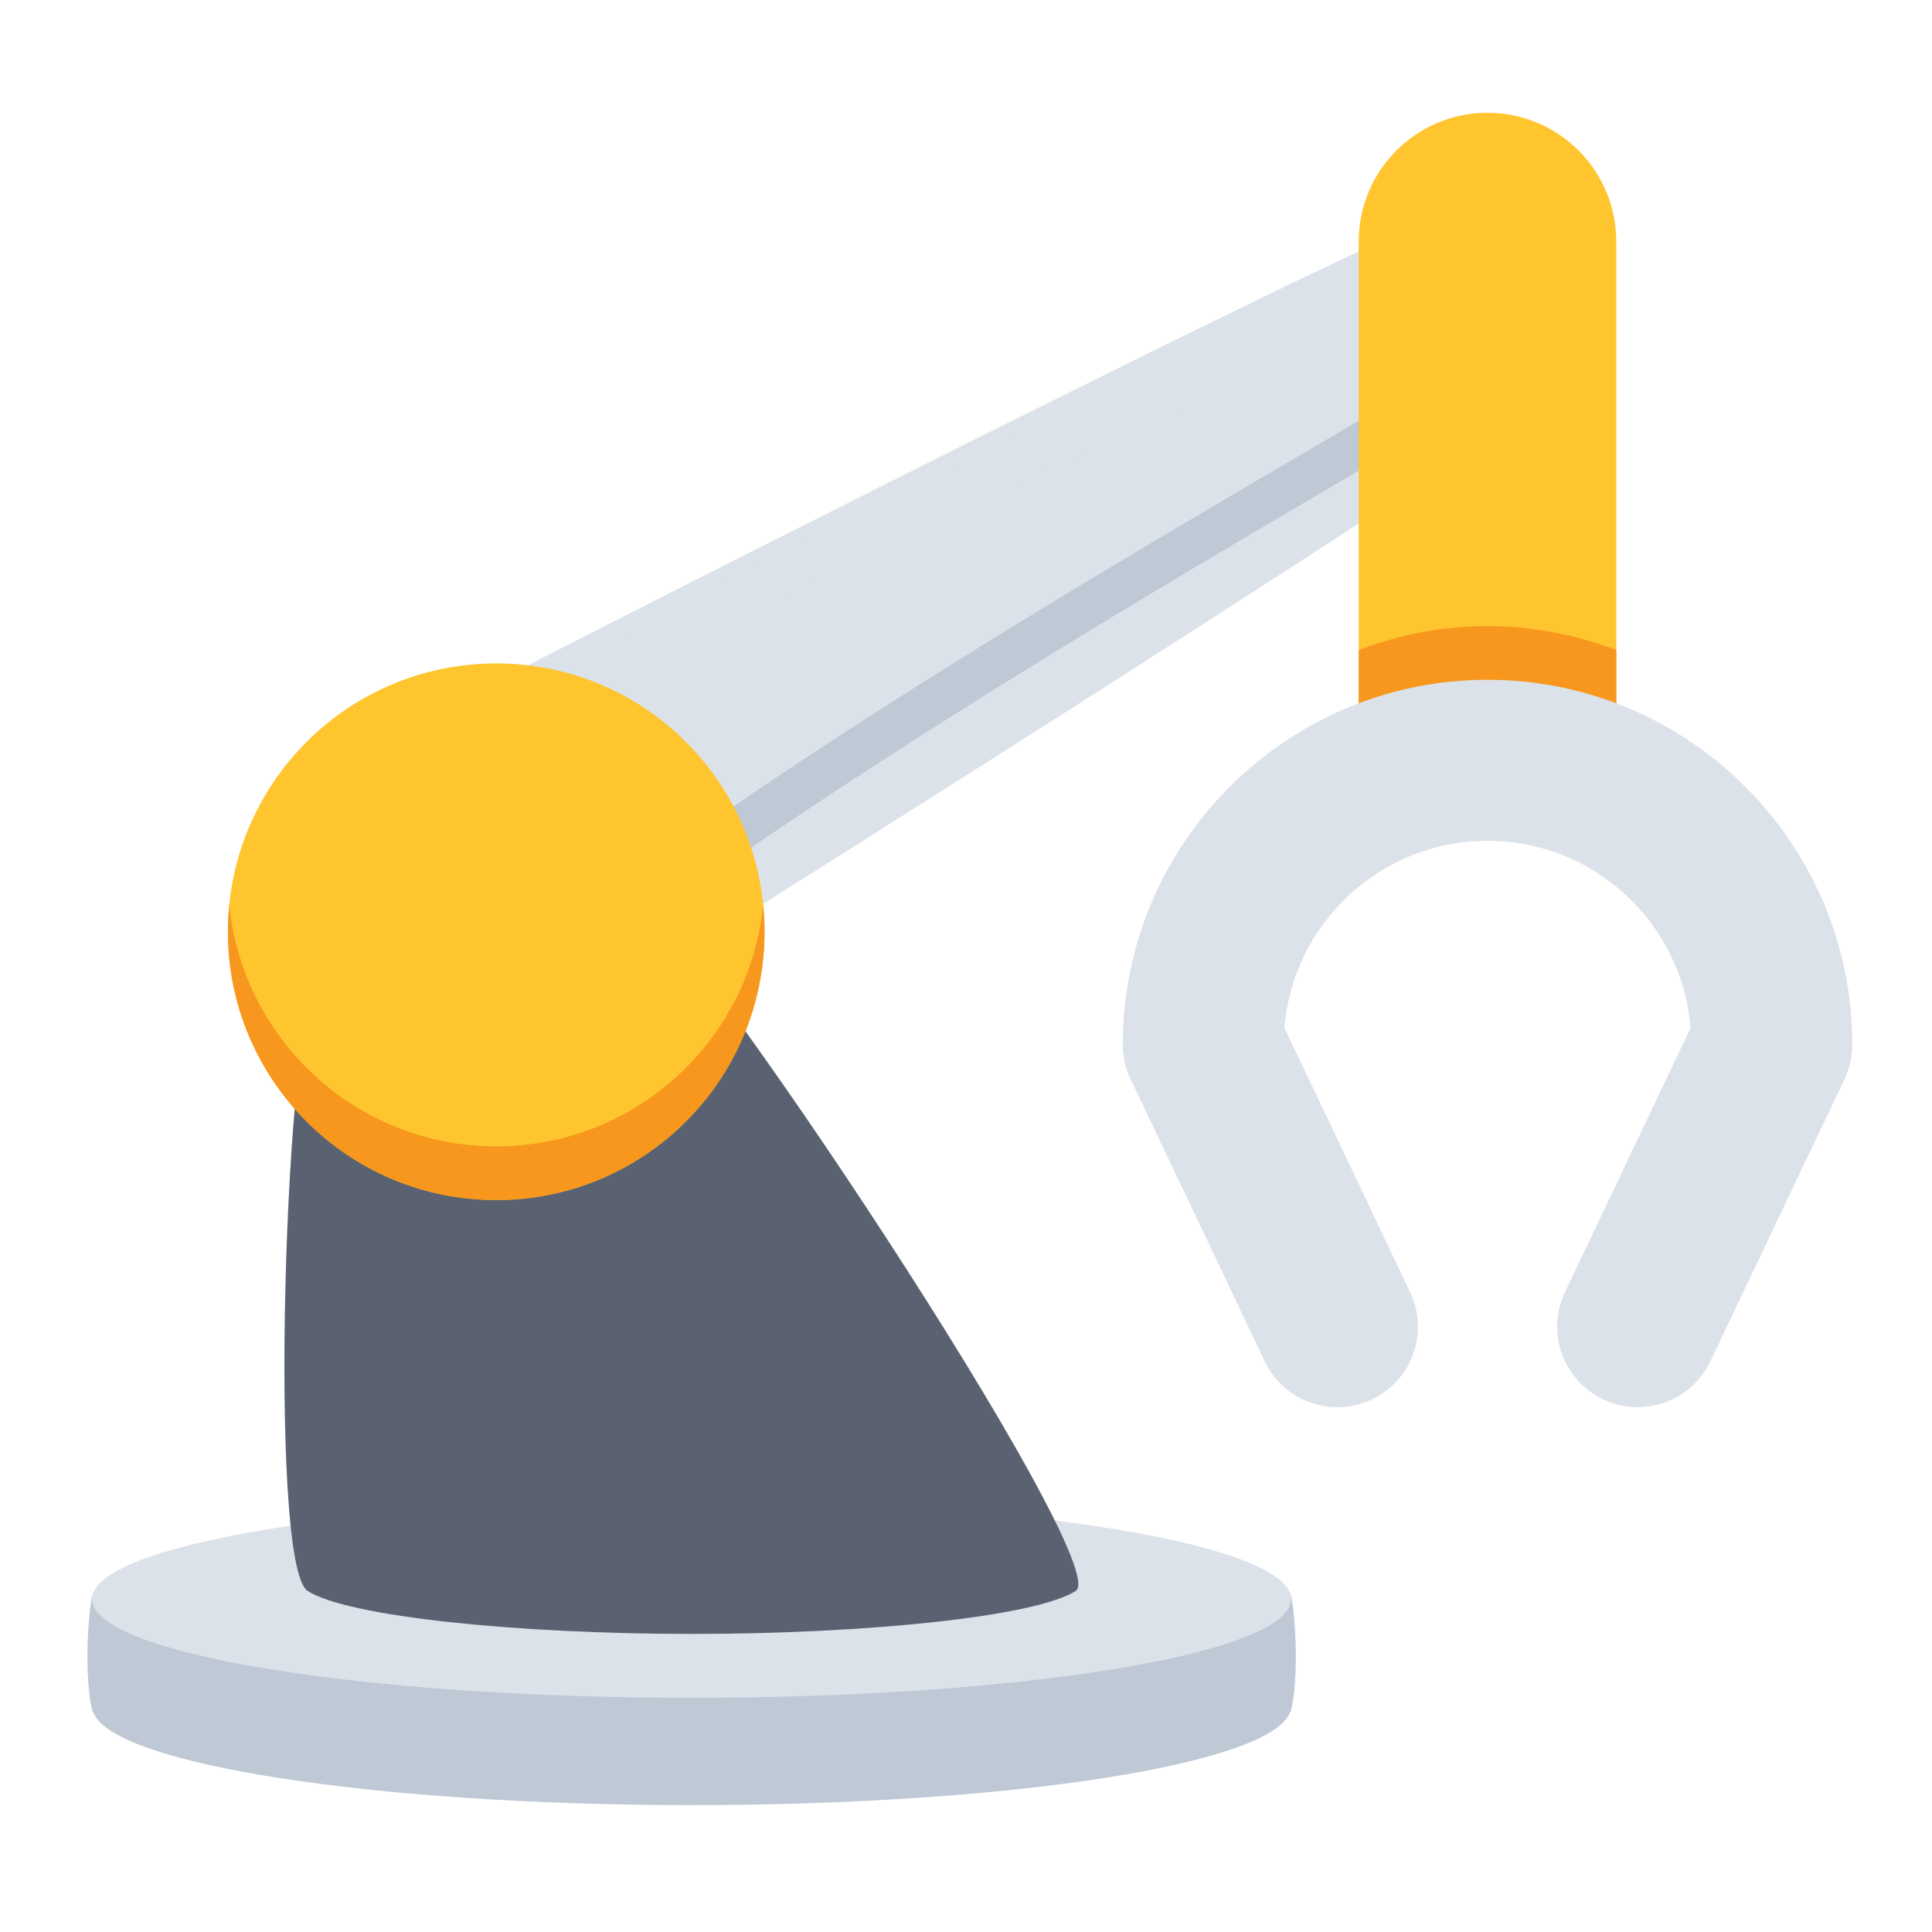 <?xml version="1.0" encoding="UTF-8" standalone="no"?>
<svg
   xmlns:dc="http://purl.org/dc/elements/1.1/"
   xmlns:cc="http://creativecommons.org/ns#"
   xmlns:rdf="http://www.w3.org/1999/02/22-rdf-syntax-ns#"
   xmlns:svg="http://www.w3.org/2000/svg"
   xmlns="http://www.w3.org/2000/svg"
   id="svg5570"
   version="1.1"
   viewBox="0 0 512 512"
   height="512mm"
   width="512mm">
  <defs
     id="defs5564">
    <clipPath
       id="clipPath416"
       clipPathUnits="userSpaceOnUse">
      <path
         id="path414"
         d="m 106.521,505.844 h 53.4 v -53.401 h -53.4 z" />
    </clipPath>
    <clipPath
       id="clipPath432"
       clipPathUnits="userSpaceOnUse">
      <path
         id="path430"
         d="m 107.103,505.263 h 53.4 v -53.401 h -53.4 z" />
    </clipPath>
    <clipPath
       id="clipPath452"
       clipPathUnits="userSpaceOnUse">
      <path
         id="path450"
         d="m 121.394,490.97 h 53.401 v -53.4 h -53.401 z" />
    </clipPath>
    <clipPath
       id="clipPath468"
       clipPathUnits="userSpaceOnUse">
      <path
         id="path466"
         d="m 121.976,490.39 h 53.4 v -53.401 h -53.4 z" />
    </clipPath>
    <clipPath
       id="clipPath488"
       clipPathUnits="userSpaceOnUse">
      <path
         id="path486"
         d="M 252.477,497.736 H 303.71 V 458.461 H 252.477 Z" />
    </clipPath>
    <clipPath
       id="clipPath516"
       clipPathUnits="userSpaceOnUse">
      <path
         id="path514"
         d="m 260.136,464.691 h 34.022 v -18.162 h -34.022 z" />
    </clipPath>
    <clipPath
       id="clipPath1186"
       clipPathUnits="userSpaceOnUse">
      <path
         id="path1184"
         d="m 371.012,489.894 h 13.025 v -36.841 h -13.025 z" />
    </clipPath>
    <clipPath
       id="clipPath1238"
       clipPathUnits="userSpaceOnUse">
      <path
         id="path1236"
         d="m 416.701,489.894 h 13.026 v -36.841 h -13.026 z" />
    </clipPath>
    <clipPath
       id="clipPath1290"
       clipPathUnits="userSpaceOnUse">
      <path
         id="path1288"
         d="m 381.949,500.831 h 36.84 v -13.025 h -36.84 z" />
    </clipPath>
    <clipPath
       id="clipPath1342"
       clipPathUnits="userSpaceOnUse">
      <path
         id="path1340"
         d="m 381.949,455.141 h 36.84 v -13.025 h -36.84 z" />
    </clipPath>
    <clipPath
       id="clipPath1378"
       clipPathUnits="userSpaceOnUse">
      <path
         id="path1376"
         d="M 377.82,494.007 H 422.9 V 448.929 H 377.82 Z" />
    </clipPath>
    <clipPath
       id="clipPath1398"
       clipPathUnits="userSpaceOnUse">
      <path
         id="path1396"
         d="m 372.796,499.034 h 55.132 v -28.96 h -55.132 z" />
    </clipPath>
    <clipPath
       id="clipPath1422"
       clipPathUnits="userSpaceOnUse">
      <path
         id="path1420"
         d="m 390.837,480.992 h 19.048 v -10.918 h -19.048 z" />
    </clipPath>
    <clipPath
       id="clipPath2348"
       clipPathUnits="userSpaceOnUse">
      <path
         id="path2346"
         d="m 629.877,480.125 h 17.658 V 462.47 h -17.658 z" />
    </clipPath>
    <clipPath
       id="clipPath2364"
       clipPathUnits="userSpaceOnUse">
      <path
         id="path2362"
         d="m 645.464,464.54 h 17.654 v -17.656 h -17.654 z" />
    </clipPath>
    <clipPath
       id="clipPath2404"
       clipPathUnits="userSpaceOnUse">
      <path
         id="path2402"
         d="m 671.973,484.672 h 11.481 v -11.481 h -11.481 z" />
    </clipPath>
    <clipPath
       id="clipPath2420"
       clipPathUnits="userSpaceOnUse">
      <path
         id="path2418"
         d="m 682.108,494.806 h 11.481 v -11.479 h -11.481 z" />
    </clipPath>
    <clipPath
       id="clipPath2076"
       clipPathUnits="userSpaceOnUse">
      <path
         id="path2074"
         d="m 111.314,382.691 h 49.848 v -7.75 h -49.848 z" />
    </clipPath>
    <clipPath
       id="clipPath2096"
       clipPathUnits="userSpaceOnUse">
      <path
         id="path2094"
         d="m 107.858,373.707 h 56.759 v -3.637 h -56.759 z" />
    </clipPath>
    <clipPath
       id="clipPath2112"
       clipPathUnits="userSpaceOnUse">
      <path
         id="path2110"
         d="m 132.422,358.392 h 29.332 v -21.443 h -29.332 z" />
    </clipPath>
    <clipPath
       id="clipPath2140"
       clipPathUnits="userSpaceOnUse">
      <path
         id="path2138"
         d="m 140.822,357.173 h 19.79 v -19.789 h -19.79 z" />
    </clipPath>
    <clipPath
       id="clipPath2156"
       clipPathUnits="userSpaceOnUse">
      <path
         id="path2154"
         d="m 140.822,357.173 h 17.379 v -17.375 h -17.379 z" />
    </clipPath>
    <clipPath
       id="clipPath2176"
       clipPathUnits="userSpaceOnUse">
      <path
         id="path2174"
         d="m 145.11,344.851 h 3.8 v -3.797 h -3.8 z" />
    </clipPath>
    <clipPath
       id="clipPath2192"
       clipPathUnits="userSpaceOnUse">
      <path
         id="path2190"
         d="m 151.674,354.583 h 6.273 v -6.275 h -6.273 z" />
    </clipPath>
    <clipPath
       id="clipPath2448"
       clipPathUnits="userSpaceOnUse">
      <path
         id="path2446"
         d="m 242.236,390.165 h 56.261 v -4.573 h -56.261 z" />
    </clipPath>
    <clipPath
       id="clipPath2464"
       clipPathUnits="userSpaceOnUse">
      <path
         id="path2462"
         d="m 250.983,390.165 h 15.954 v -15.954 h -15.954 z" />
    </clipPath>
    <clipPath
       id="clipPath2478"
       clipPathUnits="userSpaceOnUse">
      <path
         id="path2476"
         d="m 289.59,390.165 h 8.907 v -15.954 h -8.907 z" />
    </clipPath>
    <clipPath
       id="clipPath2502"
       clipPathUnits="userSpaceOnUse">
      <path
         id="path2500"
         d="m 242.236,370.165 h 56.261 v -4.573 h -56.261 z" />
    </clipPath>
    <clipPath
       id="clipPath2518"
       clipPathUnits="userSpaceOnUse">
      <path
         id="path2516"
         d="m 250.983,370.165 h 15.954 v -15.954 h -15.954 z" />
    </clipPath>
    <clipPath
       id="clipPath2532"
       clipPathUnits="userSpaceOnUse">
      <path
         id="path2530"
         d="m 289.59,370.165 h 8.907 v -15.954 h -8.907 z" />
    </clipPath>
    <clipPath
       id="clipPath2556"
       clipPathUnits="userSpaceOnUse">
      <path
         id="path2554"
         d="m 242.236,350.165 h 56.261 v -4.573 h -56.261 z" />
    </clipPath>
    <clipPath
       id="clipPath2572"
       clipPathUnits="userSpaceOnUse">
      <path
         id="path2570"
         d="m 250.983,350.165 h 15.954 v -15.954 h -15.954 z" />
    </clipPath>
    <clipPath
       id="clipPath2586"
       clipPathUnits="userSpaceOnUse">
      <path
         id="path2584"
         d="m 289.59,350.165 h 8.907 v -15.954 h -8.907 z" />
    </clipPath>
    <clipPath
       id="clipPath2606"
       clipPathUnits="userSpaceOnUse">
      <path
         id="path2604"
         d="m 281.489,396.801 h 28.519 v -36.579 h -28.519 z" />
    </clipPath>
    <clipPath
       id="clipPath2622"
       clipPathUnits="userSpaceOnUse">
      <path
         id="path2620"
         d="m 283.593,399.946 h 12.931 v -7.461 h -12.931 z" />
    </clipPath>
    <clipPath
       id="clipPath2638"
       clipPathUnits="userSpaceOnUse">
      <path
         id="path2636"
         d="m 286.668,374.432 h 8.201 v -5.317 h -8.201 z" />
    </clipPath>
    <clipPath
       id="clipPath2024"
       clipPathUnits="userSpaceOnUse">
      <path
         id="path2022"
         d="m 394.441,370.984 h 11.848 v -6.516 h -11.848 z" />
    </clipPath>
    <clipPath
       id="clipPath2040"
       clipPathUnits="userSpaceOnUse">
      <path
         id="path2038"
         d="m 396.527,375.613 h 7.676 v -3.924 h -7.676 z" />
    </clipPath>
    <clipPath
       id="clipPath1656"
       clipPathUnits="userSpaceOnUse">
      <path
         id="path1654"
         d="m 533.209,353.736 h 13.128 v -11.67 h -13.128 z" />
    </clipPath>
    <clipPath
       id="clipPath1680"
       clipPathUnits="userSpaceOnUse">
      <path
         id="path1678"
         d="m 631.604,371.514 h 57.522 v -7.066 h -57.522 z" />
    </clipPath>
    <clipPath
       id="clipPath1696"
       clipPathUnits="userSpaceOnUse">
      <path
         id="path1694"
         d="m 632.923,369.084 h 19.375 v -19.375 h -19.375 z" />
    </clipPath>
    <clipPath
       id="clipPath1712"
       clipPathUnits="userSpaceOnUse">
      <path
         id="path1710"
         d="m 629.054,352.311 h 15.49 v -22.404 h -15.49 z" />
    </clipPath>
    <clipPath
       id="clipPath1732"
       clipPathUnits="userSpaceOnUse">
      <path
         id="path1730"
         d="m 676.187,352.309 h 15.488 v -22.402 h -15.488 z" />
    </clipPath>
    <clipPath
       id="clipPath668"
       clipPathUnits="userSpaceOnUse">
      <path
         id="path666"
         d="m 240.434,237.562 h 17.052 V 220.51 h -17.052 z" />
    </clipPath>
    <clipPath
       id="clipPath684"
       clipPathUnits="userSpaceOnUse">
      <path
         id="path682"
         d="m 239.317,237.274 h 17.882 v -16.807 h -17.882 z" />
    </clipPath>
    <clipPath
       id="clipPath704"
       clipPathUnits="userSpaceOnUse">
      <path
         id="path702"
         d="m 243.072,240.201 h 17.054 v -17.053 h -17.054 z" />
    </clipPath>
    <clipPath
       id="clipPath720"
       clipPathUnits="userSpaceOnUse">
      <path
         id="path718"
         d="m 242.563,239.913 h 17.274 v -17.274 h -17.274 z" />
    </clipPath>
    <clipPath
       id="clipPath740"
       clipPathUnits="userSpaceOnUse">
      <path
         id="path738"
         d="m 245.203,242.554 h 17.275 v -17.276 h -17.275 z" />
    </clipPath>
    <clipPath
       id="clipPath760"
       clipPathUnits="userSpaceOnUse">
      <path
         id="path758"
         d="m 247.098,242.058 h 14.884 v -14.884 h -14.884 z" />
    </clipPath>
    <clipPath
       id="clipPath788"
       clipPathUnits="userSpaceOnUse">
      <path
         id="path786"
         d="m 251.854,279.349 h 47.418 v -42.663 h -47.418 z" />
    </clipPath>
    <clipPath
       id="clipPath792"
       clipPathUnits="userSpaceOnUse">
      <path
         id="path790"
         d="m 263.785,279.349 h 35.487 v -35.488 h -35.487 z" />
    </clipPath>
    <clipPath
       id="clipPath796"
       clipPathUnits="userSpaceOnUse">
      <path
         id="path794"
         d="m 251.854,265.687 h 26.222 v -29.001 h -26.222 z" />
    </clipPath>
    <clipPath
       id="clipPath832"
       clipPathUnits="userSpaceOnUse">
      <path
         id="path830"
         d="m 287.495,272.283 h 9.645 v -26.416 h -9.645 z" />
    </clipPath>
    <clipPath
       id="clipPath836"
       clipPathUnits="userSpaceOnUse">
      <path
         id="path834"
         d="m 287.495,272.283 h 9.645 v -26.416 h -9.645 z" />
    </clipPath>
    <clipPath
       id="clipPath954"
       clipPathUnits="userSpaceOnUse">
      <path
         id="path952"
         d="m 368.566,280.766 h 62.956 v -38.284 h -62.956 z" />
    </clipPath>
    <clipPath
       id="clipPath916"
       clipPathUnits="userSpaceOnUse">
      <path
         id="path914"
         d="M 512.463,280.022 H 547.48 V 233.114 H 512.463 Z" />
    </clipPath>
    <clipPath
       id="clipPath1872"
       clipPathUnits="userSpaceOnUse">
      <path
         id="path1870"
         d="m 627.234,240.682 h 66.262 v -4.573 h -66.262 z" />
    </clipPath>
    <clipPath
       id="clipPath982"
       clipPathUnits="userSpaceOnUse">
      <path
         id="path980"
         d="m 107.37,175.83 h 40.731 V 135.101 H 107.37 Z" />
    </clipPath>
    <clipPath
       id="clipPath998"
       clipPathUnits="userSpaceOnUse">
      <path
         id="path996"
         d="m 130.606,162.258 h 32.277 V 129.98 h -32.277 z" />
    </clipPath>
    <clipPath
       id="clipPath1018"
       clipPathUnits="userSpaceOnUse">
      <path
         id="path1016"
         d="m 129.059,163.806 h 28.004 v -28.004 h -28.004 z" />
    </clipPath>
    <clipPath
       id="clipPath1038"
       clipPathUnits="userSpaceOnUse">
      <path
         id="path1036"
         d="M 134.665,158.199 H 155.73 V 137.135 H 134.665 Z" />
    </clipPath>
    <clipPath
       id="clipPath1058"
       clipPathUnits="userSpaceOnUse">
      <path
         id="path1056"
         d="m 149.224,150.152 h 4.041 v -4.042 h -4.041 z" />
    </clipPath>
    <clipPath
       id="clipPath1074"
       clipPathUnits="userSpaceOnUse">
      <path
         id="path1072"
         d="m 136.425,151.585 h 5.109 v -7.945 h -5.109 z" />
    </clipPath>
    <clipPath
       id="clipPath1098"
       clipPathUnits="userSpaceOnUse">
      <path
         id="path1096"
         d="m 108.011,134.913 h 23.656 v -23.659 h -23.656 z" />
    </clipPath>
    <clipPath
       id="clipPath1114"
       clipPathUnits="userSpaceOnUse">
      <path
         id="path1112"
         d="m 110.056,140.655 h 27.357 v -27.357 h -27.357 z" />
    </clipPath>
    <clipPath
       id="clipPath2224"
       clipPathUnits="userSpaceOnUse">
      <path
         id="path2222"
         d="m 250.347,154.746 h 33.502 v -33.502 h -33.502 z" />
    </clipPath>
    <clipPath
       id="clipPath2244"
       clipPathUnits="userSpaceOnUse">
      <path
         id="path2242"
         d="m 252.807,152.287 h 7.688 V 144.6 h -7.688 z" />
    </clipPath>
    <clipPath
       id="clipPath2260"
       clipPathUnits="userSpaceOnUse">
      <path
         id="path2258"
         d="m 256.647,148.445 h 7.688 v -7.688 h -7.688 z" />
    </clipPath>
    <clipPath
       id="clipPath2276"
       clipPathUnits="userSpaceOnUse">
      <path
         id="path2274"
         d="m 255.94,149.152 h 5.262 v -5.26 h -5.262 z" />
    </clipPath>
    <clipPath
       id="clipPath2292"
       clipPathUnits="userSpaceOnUse">
      <path
         id="path2290"
         d="m 254.239,150.855 h 5.261 v -5.26 h -5.261 z" />
    </clipPath>
    <clipPath
       id="clipPath2308"
       clipPathUnits="userSpaceOnUse">
      <path
         id="path2306"
         d="m 257.643,147.451 h 5.261 v -5.261 h -5.261 z" />
    </clipPath>
    <clipPath
       id="clipPath544"
       clipPathUnits="userSpaceOnUse">
      <path
         id="path542"
         d="m 380.647,134.154 h 13.207 v -13.207 h -13.207 z" />
    </clipPath>
    <clipPath
       id="clipPath560"
       clipPathUnits="userSpaceOnUse">
      <path
         id="path558"
         d="m 405.054,159.158 h 13.804 v -13.804 h -13.804 z" />
    </clipPath>
    <clipPath
       id="clipPath580"
       clipPathUnits="userSpaceOnUse">
      <path
         id="path578"
         d="m 405.781,167.316 h 21.236 V 146.08 h -21.236 z" />
    </clipPath>
    <clipPath
       id="clipPath600"
       clipPathUnits="userSpaceOnUse">
      <path
         id="path598"
         d="m 371.322,129.986 h 18.365 v -18.365 h -18.365 z" />
    </clipPath>
    <clipPath
       id="clipPath620"
       clipPathUnits="userSpaceOnUse">
      <path
         id="path618"
         d="m 393.23,145.032 h 15.556 V 129.477 H 393.23 Z" />
    </clipPath>
    <clipPath
       id="clipPath1920"
       clipPathUnits="userSpaceOnUse">
      <path
         id="path1918"
         d="m 512.571,167.879 h 37.137 v -18.346 h -37.137 z" />
    </clipPath>
    <clipPath
       id="clipPath1956"
       clipPathUnits="userSpaceOnUse">
      <path
         id="path1954"
         d="M 506.233,151.365 H 519.19 V 144.74 H 506.233 Z" />
    </clipPath>
    <clipPath
       id="clipPath1972"
       clipPathUnits="userSpaceOnUse">
      <path
         id="path1970"
         d="m 546.273,172.014 h 6.77 v -3.463 h -6.77 z" />
    </clipPath>
  </defs>
  <g
     transform="translate(0,215)"
     id="layer1">
    <g
       style="stroke-width:0.051"
       id="g6171"
       transform="matrix(6.971,0,0,-6.971,-724.487,3324.496)">
      <g
         style="stroke-width:0.003"
         id="g6946"
         transform="matrix(1.02,0,0,1.02,-400.173,326.923)">
        <g
           style="stroke-width:0.003"
           id="g1894"
           transform="translate(542.339,117.789)">
          <path
             d="m 0,0 c -0.16,0.748 -4.568,-0.371 -4.857,-1.82 -4.094,0.845 -10.405,1.388 -17.487,1.388 -7.082,0 -13.392,-0.543 -17.486,-1.388 -0.289,1.449 -4.697,2.568 -4.858,1.82 -0.164,-0.766 -0.292,-2.994 0,-4.25 0.01,-0.037 0.034,-0.061 0.049,-0.092 0.725,-1.924 10.428,-3.447 22.295,-3.447 11.867,0 21.571,1.523 22.295,3.447 0.016,0.031 0.039,0.055 0.049,0.092 0.293,1.256 0.164,3.484 0,4.25"
             style="fill:#bfc8d5;fill-opacity:1;fill-rule:nonzero;stroke:none;stroke-width:0.003"
             id="path1896" />
        </g>
        <g
           style="stroke-width:0.003"
           id="g1898"
           transform="translate(542.339,117.68)">
          <path
             d="m 0,0 c 0,-2.033 -10.004,-3.68 -22.344,-3.68 -12.34,0 -22.344,1.647 -22.344,3.68 0,2.031 10.004,3.678 22.344,3.678 C -10.004,3.678 0,2.031 0,0"
             style="fill:#dce2e9;fill-opacity:1;fill-rule:nonzero;stroke:none;stroke-width:0.003"
             id="path1900" />
        </g>
        <g
           style="stroke-width:0.003"
           id="g1902"
           transform="translate(517.915,143.732)">
          <path
             d="m 0,0 c -1.502,0.162 -4.453,-0.312 -6.102,-0.729 -1.646,-0.416 -4.468,-1.398 -5.714,-2.253 -1.247,-0.854 -1.928,-21.813 -0.414,-22.77 1.507,-0.959 7.8,-1.6 14.31,-1.6 6.51,0 12.803,0.641 14.313,1.6 C 17.904,-24.795 1.5,-0.16 0,0"
             style="fill:#5a6271;fill-opacity:1;fill-rule:nonzero;stroke:none;stroke-width:0.003"
             id="path1904" />
        </g>
        <g
           style="stroke-width:0.003"
           id="g1906"
           transform="translate(551.923,162.684)">
          <path
             d="m 0,0 c 0.51,1.117 -0.562,3.004 -1.127,3.859 -0.56,0.86 -1.865,2.592 -3.094,2.571 -1.226,-0.022 -39.724,-19.52 -41.332,-20.575 -3.215,-2.111 3.629,-13.035 7.071,-10.775 C -36.869,-23.861 -0.508,-1.119 0,0"
             style="fill:#dce2e9;fill-opacity:1;fill-rule:nonzero;stroke:none;stroke-width:0.003"
             id="path1908" />
        </g>
        <g
           style="stroke-width:0.003"
           id="g1910"
           transform="translate(550.888,165.443)">
          <path
             d="m 0,0 c -1.867,-1.846 -17.84,-10.158 -31.008,-19.377 0.192,-0.547 0.338,-1.111 0.444,-1.685 13.709,9.601 30.279,18.347 30.666,19.189 C 0.34,-1.355 0.232,-0.67 0,0"
             style="fill:#bfc8d5;fill-opacity:1;fill-rule:nonzero;stroke:none;stroke-width:0.003"
             id="path1912" />
        </g>
        <g
           style="stroke-width:0.003"
           id="g1914">
          <g
             style="stroke-width:0.003"
             id="g1916" />
          <g
             style="stroke-width:0.003"
             id="g1928">
            <g
               style="stroke-width:0.003"
               clip-path="url(#clipPath1920)"
               id="g1926">
              <g
                 style="stroke-width:0.003"
                 transform="translate(513.833,149.533)"
                 id="g1924">
                <path
                   d="m 0,0 c 12.494,7.686 33.271,16.463 35.875,17.508 -0.523,0.48 -1.109,0.851 -1.678,0.838 C 33.213,18.328 11.945,9.264 -1.262,1.145 -0.799,0.803 -0.381,0.416 0,0"
                   style="fill:#dce2e9;fill-opacity:1;fill-rule:nonzero;stroke:none;stroke-width:0.003"
                   id="path1922" />
              </g>
            </g>
          </g>
        </g>
        <g
           style="stroke-width:0.003"
           id="g1930"
           transform="translate(522.712,142.551)">
          <path
             d="m 0,0 c 0,-5.521 -4.477,-10 -10,-10 -5.523,0 -10,4.479 -10,10 0,5.523 4.477,10 10,10 C -4.477,10 0,5.523 0,0"
             style="fill:#ffc52f;fill-opacity:1;fill-rule:nonzero;stroke:none;stroke-width:0.003"
             id="path1932" />
        </g>
        <g
           style="stroke-width:0.003"
           id="g1934"
           transform="translate(512.712,134.551)">
          <path
             d="M 0,0 C -5.186,0 -9.447,3.947 -9.949,9 -9.982,8.672 -10,8.338 -10,8 -10,2.479 -5.523,-2 0,-2 5.523,-2 10,2.479 10,8 10,8.338 9.982,8.672 9.949,9 9.447,3.947 5.186,0 0,0"
             style="fill:#f7971d;fill-opacity:1;fill-rule:nonzero;stroke:none;stroke-width:0.003"
             id="path1936" />
        </g>
        <g
           style="stroke-width:0.003"
           id="g1938"
           transform="translate(544.858,150.902)">
          <path
             d="m 0,0 v 17.371 c 0,2.652 2.146,4.801 4.799,4.801 2.648,0 4.801,-2.149 4.801,-4.801 L 9.6,0 C 9.6,-2.65 7.447,-4.799 4.799,-4.799 2.146,-4.799 0,-2.65 0,0"
             style="fill:#ffc52f;fill-opacity:1;fill-rule:nonzero;stroke:none;stroke-width:0.003"
             id="path1940" />
        </g>
        <g
           style="stroke-width:0.003"
           id="g1942"
           transform="translate(544.858,153.051)">
          <path
             d="m 0,0 v -2.148 c 0,-1.461 0.666,-2.752 1.695,-3.633 0.95,0.427 1.997,0.672 3.104,0.672 1.106,0 2.154,-0.245 3.103,-0.672 C 8.933,-4.9 9.6,-3.609 9.6,-2.148 V 0 C 8.104,0.566 6.49,0.891 4.799,0.891 3.108,0.891 1.495,0.566 0,0"
             style="fill:#f7971d;fill-opacity:1;fill-rule:nonzero;stroke:none;stroke-width:0.003"
             id="path1944" />
        </g>
        <g
           style="stroke-width:0.003"
           id="g1946"
           transform="translate(555.251,124.828)">
          <path
             d="m 0,0 c -0.432,0 -0.869,0.094 -1.285,0.293 -1.496,0.711 -2.133,2.5 -1.422,3.996 l 4.684,9.852 c -0.317,3.898 -3.592,6.972 -7.571,6.972 -3.976,0 -7.25,-3.074 -7.568,-6.972 l 4.685,-9.852 c 0.711,-1.496 0.075,-3.285 -1.421,-3.996 -1.497,-0.713 -3.286,-0.076 -3.998,1.42 l -5,10.516 c -0.192,0.402 -0.291,0.841 -0.291,1.287 0,7.498 6.099,13.597 13.593,13.597 7.498,0 13.596,-6.099 13.596,-13.597 0,-0.446 -0.098,-0.885 -0.289,-1.287 l -5,-10.516 C 2.197,0.633 1.123,0 0,0"
             style="fill:#dce2e9;fill-opacity:1;fill-rule:nonzero;stroke:none;stroke-width:0.003"
             id="path1948" />
        </g>
        <g
           style="stroke-width:0.003"
           id="g1950">
          <g
             style="stroke-width:0.003"
             id="g1952" />
          <g
             style="stroke-width:0.003"
             id="g1964">
            <g
               clip-path="url(#clipPath1956)"
               id="g1962"
               style="opacity:0.5;stroke-width:0.003">
              <g
                 style="stroke-width:0.003"
                 transform="translate(519.19,148.051)"
                 id="g1960">
                <path
                   d="m 0,0 c 0,-1.828 -2.9,-3.311 -6.479,-3.311 -3.578,0 -6.478,1.483 -6.478,3.311 0,1.83 2.9,3.314 6.478,3.314 C -2.9,3.314 0,1.83 0,0"
                   style="fill:#ffc52f;fill-opacity:1;fill-rule:nonzero;stroke:none;stroke-width:0.003"
                   id="path1958" />
              </g>
            </g>
          </g>
        </g>
        <g
           style="stroke-width:0.003"
           id="g1966">
          <g
             style="stroke-width:0.003"
             id="g1968" />
          <g
             style="stroke-width:0.003"
             id="g1980">
            <g
               clip-path="url(#clipPath1972)"
               id="g1978"
               style="opacity:0.5;stroke-width:0.003">
              <g
                 style="stroke-width:0.003"
                 transform="translate(553.043,170.281)"
                 id="g1976">
                <path
                   d="m 0,0 c 0,-0.955 -1.516,-1.73 -3.386,-1.73 -1.868,0 -3.384,0.775 -3.384,1.73 0,0.957 1.516,1.732 3.384,1.732 C -1.516,1.732 0,0.957 0,0"
                   style="fill:#ffc52f;fill-opacity:1;fill-rule:nonzero;stroke:none;stroke-width:0.003"
                   id="path1974" />
              </g>
            </g>
          </g>
        </g>
      </g>
    </g>
  </g>
</svg>
